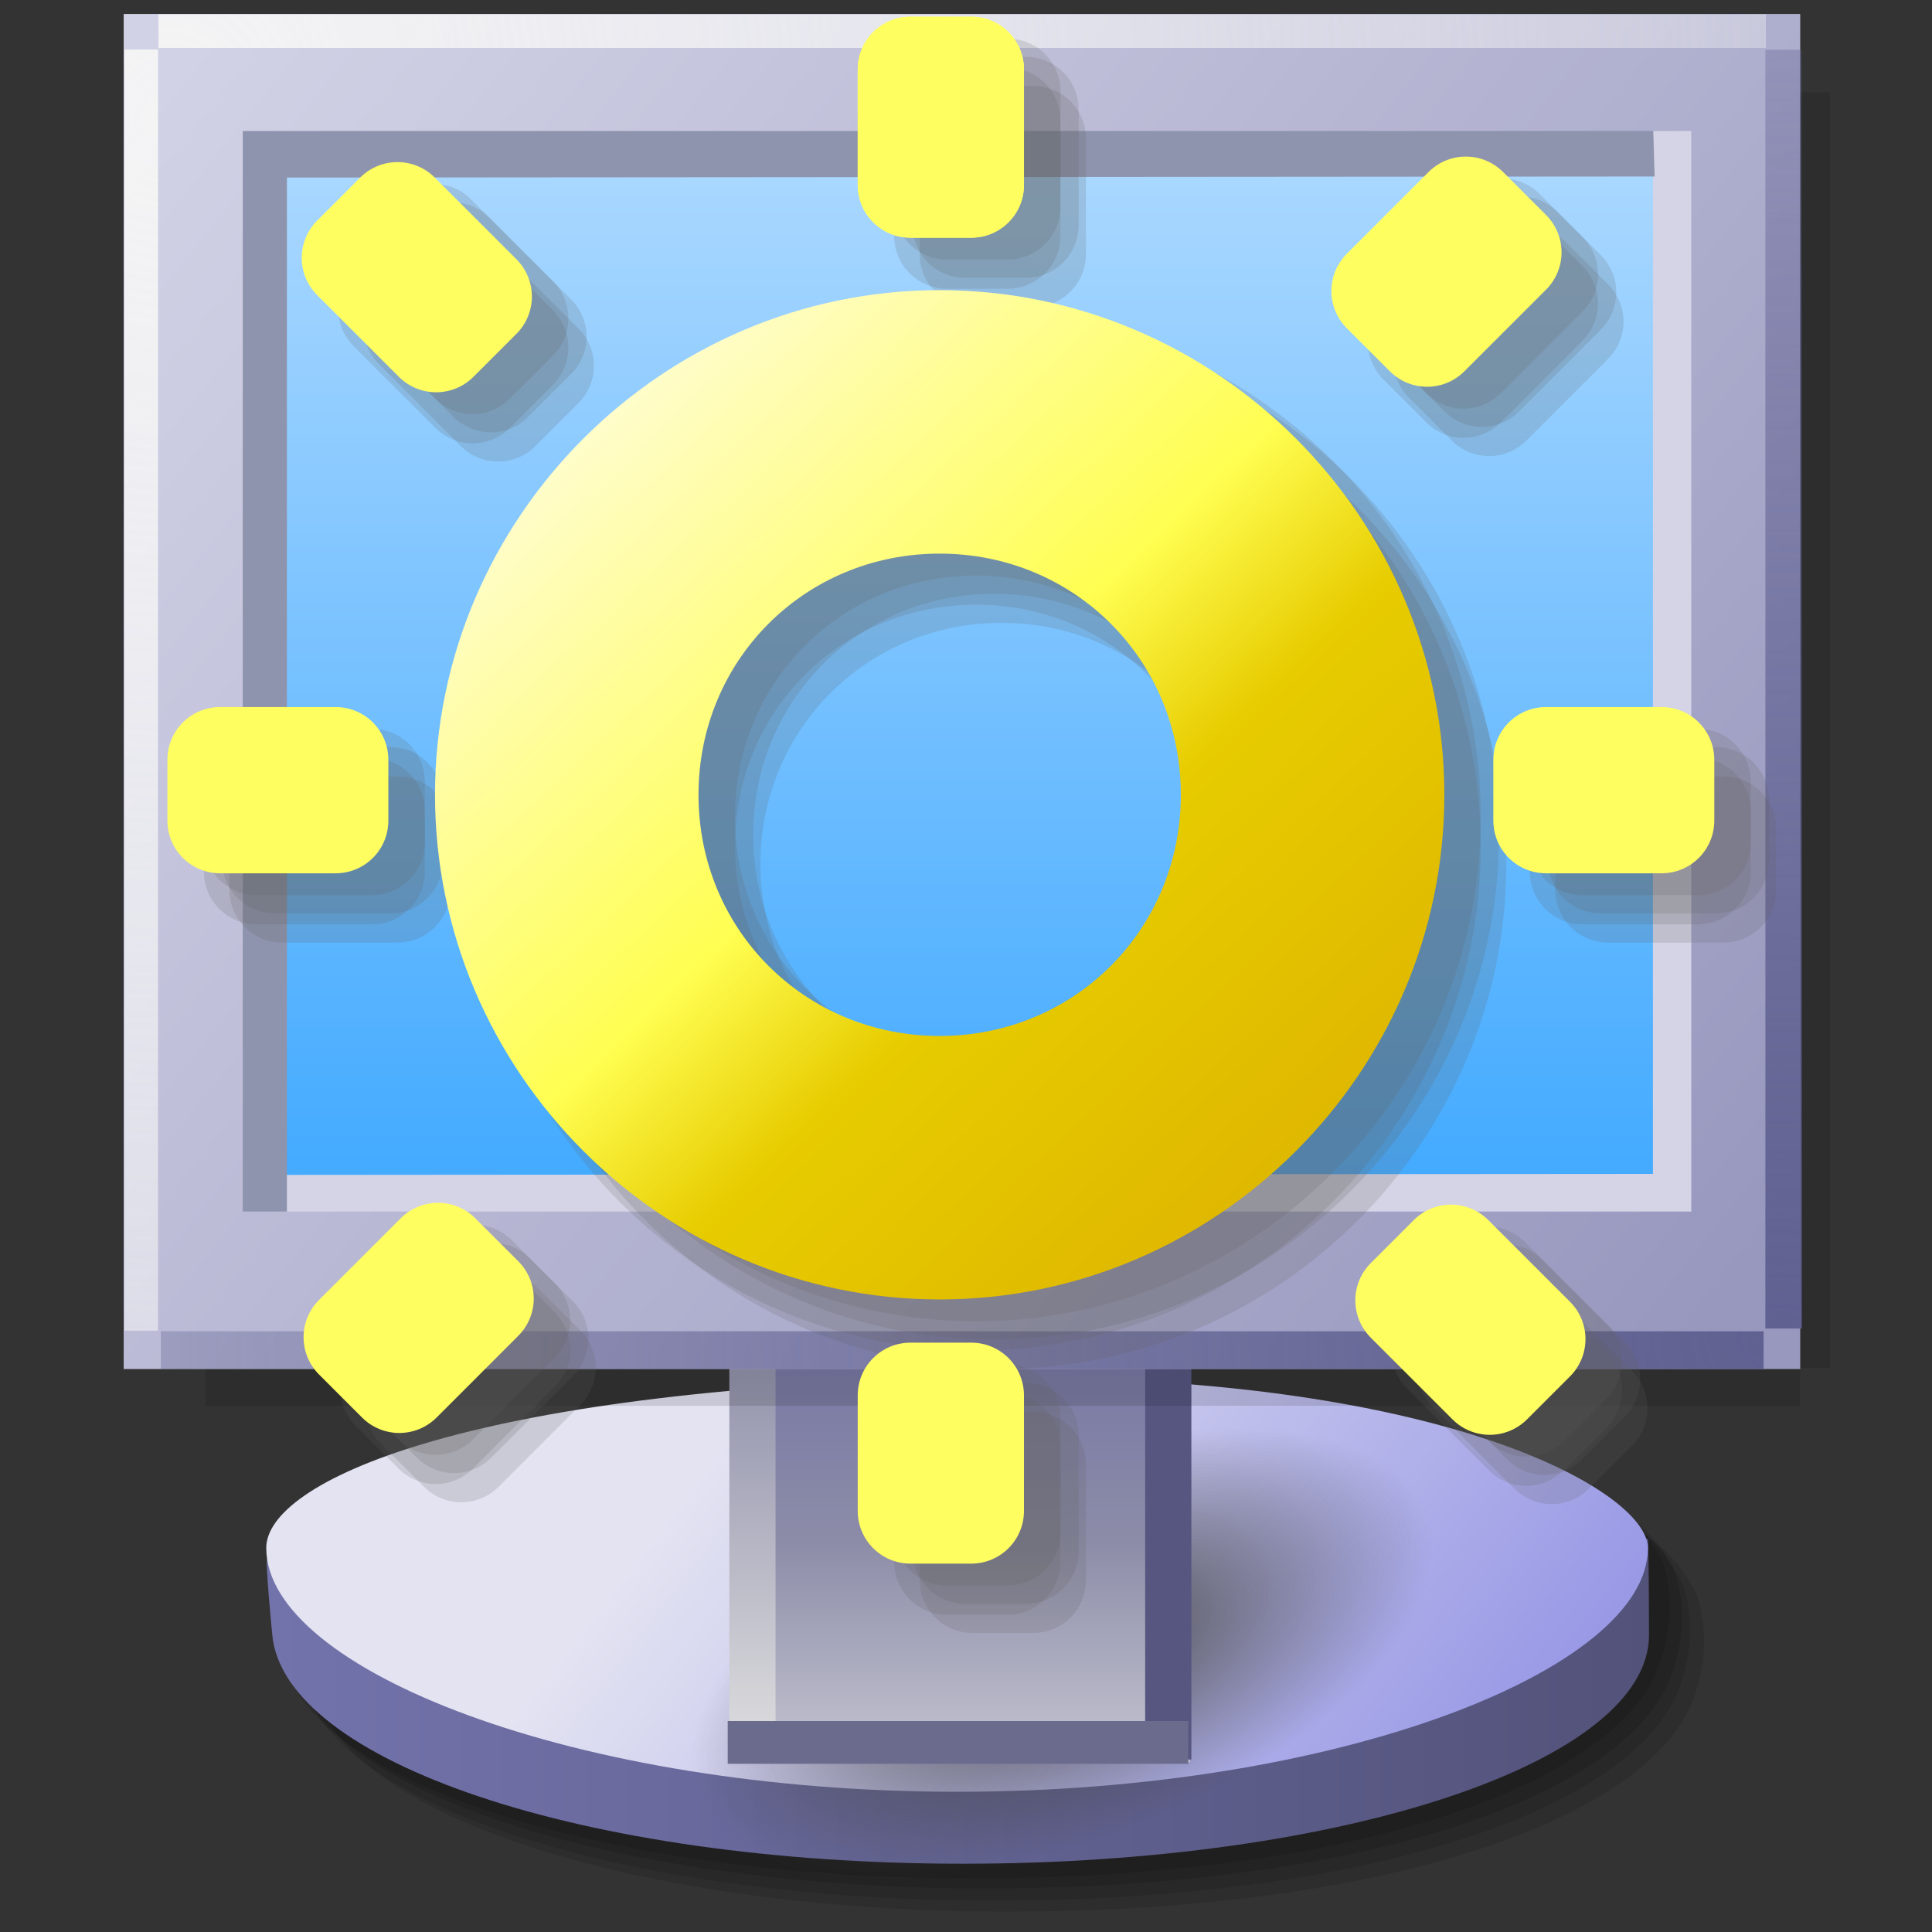 <?xml version="1.0" encoding="UTF-8" standalone="no"?>
<!-- Created with Inkscape (http://www.inkscape.org/) -->

<svg
   width="256mm"
   height="256mm"
   viewBox="0 0 256 256"
   version="1.1"
   id="svg1"
   inkscape:version="1.3.2 (091e20ef0f, 2023-11-25)"
   xml:space="preserve"
   sodipodi:docname="video-display-brighness.svg"
   xmlns:inkscape="http://www.inkscape.org/namespaces/inkscape"
   xmlns:sodipodi="http://sodipodi.sourceforge.net/DTD/sodipodi-0.dtd"
   xmlns:xlink="http://www.w3.org/1999/xlink"
   xmlns="http://www.w3.org/2000/svg"
   xmlns:svg="http://www.w3.org/2000/svg"
   xmlns:rdf="http://www.w3.org/1999/02/22-rdf-syntax-ns#"
   xmlns:cc="http://creativecommons.org/ns#"
   xmlns:dc="http://purl.org/dc/elements/1.1/"><rect x="0" y="0" width="256" height="256" fill="#333333" stroke="none"/><defs
     id="defs1"><linearGradient
       id="linearGradient20"
       inkscape:collect="always"><stop
         style="stop-color:#606091;stop-opacity:1;"
         offset="0"
         id="stop21" /><stop
         style="stop-color:#606091;stop-opacity:0.322;"
         offset="1"
         id="stop22" /></linearGradient><linearGradient
       id="linearGradient19"
       inkscape:collect="always"><stop
         style="stop-color:#f4f4f5;stop-opacity:1;"
         offset="0"
         id="stop19" /><stop
         style="stop-color:#f4f4f5;stop-opacity:0.386;"
         offset="1"
         id="stop20" /></linearGradient><linearGradient
       id="linearGradient13"
       inkscape:collect="always"><stop
         style="stop-color:#d2d2e6;stop-opacity:1"
         offset="0"
         id="stop15" /><stop
         style="stop-color:#9898bf;stop-opacity:1"
         offset="1"
         id="stop16" /></linearGradient><linearGradient
       id="linearGradient12"
       inkscape:collect="always"><stop
         style="stop-color:#add9ff;stop-opacity:1"
         offset="0"
         id="stop13" /><stop
         style="stop-color:#40a9ff;stop-opacity:1"
         offset="1"
         id="stop14" /></linearGradient><linearGradient
       id="linearGradient11"
       inkscape:collect="always"><stop
         style="stop-color:#474747;stop-opacity:1;"
         offset="0"
         id="stop11" /><stop
         style="stop-color:#454545;stop-opacity:0;"
         offset="1"
         id="stop12" /></linearGradient><linearGradient
       id="linearGradient10"
       inkscape:collect="always"><stop
         style="stop-color:#565681;stop-opacity:1"
         offset="0"
         id="stop9" /><stop
         style="stop-color:#565681;stop-opacity:1"
         offset="1"
         id="stop10" /></linearGradient><linearGradient
       id="linearGradient7"
       inkscape:collect="always"><stop
         style="stop-color:#8b8ba8;stop-opacity:1"
         offset="0"
         id="stop7" /><stop
         style="stop-color:#dededf;stop-opacity:1"
         offset="1"
         id="stop8" /></linearGradient><linearGradient
       id="linearGradient5"
       inkscape:collect="always"><stop
         style="stop-color:#7575a5;stop-opacity:1"
         offset="0"
         id="stop5" /><stop
         style="stop-color:#8c8ca8;stop-opacity:1;"
         offset="0.5"
         id="stop23" /><stop
         style="stop-color:#c4c4d1;stop-opacity:1"
         offset="1"
         id="stop6" /></linearGradient><linearGradient
       id="linearGradient3"
       inkscape:collect="always"><stop
         style="stop-color:#e3e3f2;stop-opacity:1;"
         offset="0"
         id="stop3" /><stop
         style="stop-color:#9999e6;stop-opacity:1;"
         offset="1"
         id="stop4" /></linearGradient><linearGradient
       id="linearGradient1"
       inkscape:collect="always"><stop
         style="stop-color:#7373ac;stop-opacity:1;"
         offset="0"
         id="stop1" /><stop
         style="stop-color:#52527a;stop-opacity:1;"
         offset="1"
         id="stop2" /></linearGradient><linearGradient
       inkscape:collect="always"
       xlink:href="#linearGradient1"
       id="linearGradient2"
       x1="36.081"
       y1="215.954"
       x2="219.161"
       y2="215.954"
       gradientUnits="userSpaceOnUse" /><linearGradient
       inkscape:collect="always"
       xlink:href="#linearGradient3"
       id="linearGradient4"
       x1="104.603"
       y1="175.186"
       x2="192.988"
       y2="238.842"
       gradientUnits="userSpaceOnUse"
       gradientTransform="matrix(1.004,0,0,1.004,0.919,-0.895)" /><linearGradient
       inkscape:collect="always"
       xlink:href="#linearGradient5"
       id="linearGradient6"
       x1="187.854"
       y1="174.247"
       x2="187.854"
       y2="232.077"
       gradientUnits="userSpaceOnUse" /><linearGradient
       inkscape:collect="always"
       xlink:href="#linearGradient7"
       id="linearGradient8"
       x1="162.719"
       y1="175.003"
       x2="162.719"
       y2="231.321"
       gradientUnits="userSpaceOnUse"
       gradientTransform="matrix(1,0,0,1.007,-0.935,-1.619)" /><linearGradient
       inkscape:collect="always"
       xlink:href="#linearGradient10"
       id="linearGradient9"
       gradientUnits="userSpaceOnUse"
       x1="162.719"
       y1="175.003"
       x2="162.719"
       y2="231.321"
       gradientTransform="translate(50.082)" /><radialGradient
       inkscape:collect="always"
       xlink:href="#linearGradient11"
       id="radialGradient12"
       cx="139.284"
       cy="221.872"
       fx="139.284"
       fy="221.872"
       r="54.24"
       gradientTransform="matrix(0.956,0,0,0.462,-93.445,152.655)"
       gradientUnits="userSpaceOnUse" /><linearGradient
       inkscape:collect="always"
       xlink:href="#linearGradient12"
       id="linearGradient14"
       x1="114.926"
       y1="16.571"
       x2="114.926"
       y2="159.293"
       gradientUnits="userSpaceOnUse" /><linearGradient
       inkscape:collect="always"
       xlink:href="#linearGradient13"
       id="linearGradient16"
       x1="23.774"
       y1="7.371"
       x2="228.336"
       y2="171.034"
       gradientUnits="userSpaceOnUse" /><radialGradient
       inkscape:collect="always"
       xlink:href="#linearGradient19"
       id="radialGradient20"
       cx="22.347"
       cy="-3.607"
       fx="22.347"
       fy="-3.607"
       r="108.749"
       gradientTransform="matrix(1.946,0,0,2.189,-21.144,22.439)"
       gradientUnits="userSpaceOnUse" /><radialGradient
       inkscape:collect="always"
       xlink:href="#linearGradient20"
       id="radialGradient22"
       cx="235.864"
       cy="196.636"
       fx="235.864"
       fy="196.636"
       r="108.709"
       gradientTransform="matrix(2.015,0,0,1.62,-239.448,-142.294)"
       gradientUnits="userSpaceOnUse" /><linearGradient
       inkscape:collect="always"
       xlink:href="#linearGradient61"
       id="linearGradient62"
       x1="70.147"
       y1="60.537"
       x2="196.519"
       y2="194.988"
       gradientUnits="userSpaceOnUse" /><linearGradient
       id="linearGradient61"
       inkscape:collect="always"><stop
         style="stop-color:#fffdde;stop-opacity:1;"
         offset="0"
         id="stop61" /><stop
         style="stop-color:#fffe51;stop-opacity:1;"
         offset="0.425"
         id="stop63" /><stop
         style="stop-color:#e7cc00;stop-opacity:1;"
         offset="0.575"
         id="stop64" /><stop
         style="stop-color:#dbad00;stop-opacity:1;"
         offset="1"
         id="stop62" /></linearGradient></defs><sodipodi:namedview
     id="base"
     pagecolor="#ffffff"
     bordercolor="#000000"
     borderopacity="0.3"
     inkscape:pageopacity="0.0"
     inkscape:pageshadow="2"
     inkscape:zoom="0.98994949"
     inkscape:cx="505.07627"
     inkscape:cy="476.792"
     inkscape:document-units="mm"
     inkscape:showpageshadow="2"
     inkscape:pagecheckerboard="0"
     inkscape:deskcolor="#d1d1d1"
     inkscape:current-layer="svg1"
     showguides="true" /><g
     id="g12"
     style="display:inline"
     transform="translate(0,1.069)"><g
       id="g4"
       style="display:inline"
       inkscape:label="foot"
       transform="matrix(1,0,0,0.929,0,14.971)"><g
         id="g23"
         inkscape:label="shadow"
         style="display:inline"
         transform="translate(5.821,6.834)"><path
           id="path23"
           style="display:inline;fill:#000000;fill-opacity:0.12;stroke-width:3.608;stroke-linecap:round;stroke-linejoin:round"
           d="m 218.5,218.395 c -5.934,16.838 -40.322,30.166 -90.878,30.166 -50.556,0 -89.95,-14.669 -91.54,-32.607 -0.798,-9.004 -0.79,-10.809 -0.685,-10.809 0,0 127.045,-17.323 152.323,-17.323 25.278,0 30.665,14.43 30.665,14.43 0.449,0 3.289,7.139 0.115,16.143 z"
           sodipodi:nodetypes="ssscscs"
           inkscape:label="shadow" /><path
           id="path24"
           style="display:inline;fill:#000000;fill-opacity:0.12;stroke-width:3.608;stroke-linecap:round;stroke-linejoin:round"
           d="m 216.629,216.813 c -5.934,16.838 -40.322,30.166 -90.878,30.166 -50.556,0 -89.95,-14.669 -91.54,-32.607 -0.798,-9.004 -0.79,-10.809 -0.685,-10.809 0,0 127.045,-17.323 152.323,-17.323 25.278,0 30.665,14.43 30.665,14.43 0.449,0 3.289,7.139 0.115,16.143 z"
           sodipodi:nodetypes="ssscscs"
           inkscape:label="shadow" /><path
           id="path25"
           style="display:inline;fill:#000000;fill-opacity:0.12;stroke-width:3.608;stroke-linecap:round;stroke-linejoin:round"
           d="m 215.56,215.087 c -5.934,16.838 -40.322,30.166 -90.878,30.166 -50.556,0 -89.95,-14.669 -91.54,-32.607 -0.798,-9.004 -0.79,-10.809 -0.685,-10.809 0,0 127.045,-17.323 152.323,-17.323 25.278,0 30.665,14.43 30.665,14.43 0.449,0 3.289,7.139 0.115,16.143 z"
           sodipodi:nodetypes="ssscscs"
           inkscape:label="shadow" /><path
           id="path26"
           style="display:inline;fill:#000000;fill-opacity:0.12;stroke-width:3.608;stroke-linecap:round;stroke-linejoin:round"
           d="m 213.956,213.648 c -5.934,16.838 -40.322,30.166 -90.878,30.166 -50.556,0 -89.95,-14.669 -91.54,-32.607 -0.798,-9.004 -0.79,-10.809 -0.685,-10.809 0,0 127.045,-17.323 152.323,-17.323 25.278,0 30.665,14.43 30.665,14.43 0.449,0 3.289,7.139 0.115,16.143 z"
           sodipodi:nodetypes="ssscscs"
           inkscape:label="shadow" /></g><path
         id="path1"
         style="display:inline;fill:url(#linearGradient2);stroke-width:3.608;stroke-linecap:round;stroke-linejoin:round"
         d="m 218.5,215.954 c 1e-5,18.008 -40.322,32.607 -90.878,32.607 -50.556,0 -89.95,-14.669 -91.54,-32.607 -0.798,-9.004 -0.79,-10.809 -0.685,-10.809 0,0 66.947,-21.797 92.225,-21.797 25.278,0 90.763,18.905 90.763,18.905 0,0 0.115,4.698 0.115,13.702 z"
         sodipodi:nodetypes="ssscscs" /><path
         id="path2"
         style="display:inline;fill:url(#linearGradient4);stroke-width:2.049;stroke-linecap:round;stroke-linejoin:round"
         d="m 218.359,203.526 c 0,17.327 -40.984,34.774 -91.54,34.774 -50.556,0 -91.54,-17.448 -91.54,-34.774 1e-6,-9.389 26.186,-22.537 91.54,-24.191 62.956,-1.593 91.54,15.936 91.54,24.191 z"
         sodipodi:nodetypes="sssss" /></g><ellipse
       style="fill:url(#radialGradient12);stroke-width:1.914;stroke-linecap:round;stroke-linejoin:round"
       id="path11"
       cx="39.661"
       cy="255.208"
       rx="51.834"
       ry="25.071"
       transform="matrix(0.928,-0.373,0.407,0.913,0,0)"
       inkscape:label="footshadow" /><g
       id="g6"
       inkscape:label="foot-neck"
       transform="matrix(1.08,0,0,1,-75.024,0)"><path
         id="rect4"
         style="fill:url(#linearGradient6);stroke-width:2.04;stroke-linecap:round;stroke-linejoin:round"
         d="m 159.128,174.247 h 56.318 v 58.208 h -56.318 z" /><path
         id="rect6"
         style="fill:url(#linearGradient8);stroke-width:2.047;stroke-linecap:round;stroke-linejoin:round"
         d="m 158.948,174.224 h 5.67 v 57.853 h -5.67 z" /><path
         id="path8"
         style="fill:url(#linearGradient9);stroke-width:2.04;stroke-linecap:round;stroke-linejoin:round"
         d="m 209.966,174.625 h 5.67 v 57.452 h -5.67 z" /><path
         id="path10"
         style="fill:#6b6b8e;fill-opacity:1;stroke-width:2.023;stroke-linecap:round;stroke-linejoin:round"
         d="m 215.257,226.975 v 5.67 h -56.507 v -5.67 z" /></g><g
       id="g14"
       inkscape:label="monitorinner"><rect
         style="fill:url(#linearGradient14);stroke-width:2.04;stroke-linecap:round;stroke-linejoin:round"
         id="rect12"
         width="196.71"
         height="147.533"
         x="31.003"
         y="14.433" /><path
         id="rect1"
         style="display:inline;fill:#d5d4e6;fill-opacity:1;stroke-width:2.04;stroke-linecap:round;stroke-linejoin:round"
         d="m 219.023,16.036 h 9.492 V 163.034 H 32.786 l -0.242,-8.419 186.479,-0.142 z"
         sodipodi:nodetypes="ccccccc" /></g><g
       id="g3"
       style="display:inline"><path
         id="path3"
         style="fill:#8e94ad;fill-opacity:1;stroke-width:2.051;stroke-linecap:round;stroke-linejoin:round"
         d="M 38.018,160.896 H 29.872 V 13.898 H 219.001 l 0.244,8.419 -181.226,0.142 z"
         sodipodi:nodetypes="ccccccc" /></g><g
       id="g18"
       inkscape:label="monitor"><path
         id="rect16"
         style="display:inline;fill:#000000;fill-opacity:0.12;stroke-width:14.44;stroke-linecap:square;stroke-opacity:0.384"
         d="M 230.377,11.15 V 173.113 H 27.214 v 12.095 h 211.288 v -5.034 h 3.969 V 11.15 Z"
         sodipodi:nodetypes="ccccccccc" /><path
         style="color:#000000;display:inline;fill:url(#linearGradient16);stroke-linecap:square;-inkscape-stroke:none"
         d="M 16.39,0.782 V 180.334 H 238.541 V 0.782 Z M 32.166,16.291 H 224.102 V 159.467 H 32.166 Z"
         id="rect3"
         sodipodi:nodetypes="cccccccccc" /><path
         id="rect17"
         style="fill:url(#radialGradient22);stroke-width:14.479;stroke-linecap:square;stroke-opacity:0.384"
         d="M 233.923,5.518 V 174.967 h 4.811 V 5.518 Z M 21.317,175.329 v 5 H 233.688 v -5 z" /><path
         id="rect19"
         style="fill:url(#radialGradient20);stroke-width:14.44;stroke-linecap:square;stroke-opacity:0.384"
         d="M 21.001,0.833 V 5.279 H 233.994 V 0.833 Z M 16.496,5.494 V 175.255 h 4.446 V 5.494 Z" /></g></g><g
     id="g64"
     transform="matrix(0.913,0,0,0.913,5.309,-3.64)"
     style="display:inline"><g
       id="g75"><path
         id="path73"
         style="fill:#616161;fill-opacity:0.181;stroke-width:0.872;stroke-linecap:square;stroke-miterlimit:2.5;stroke-opacity:0.969"
         d="m 134.268,12.235 c -4.245,0 -7.663,3.418 -7.663,7.663 v 16.743 c 0,4.245 3.418,7.664 7.663,7.664 h 8.803 c 4.245,0 7.663,-3.418 7.663,-7.664 V 19.899 c 0,-4.245 -3.418,-7.663 -7.663,-7.663 z m 80.59,20.298 c -1.959,0 -3.918,0.751 -5.419,2.252 l -11.839,11.839 c -3.002,3.002 -3.002,7.836 0,10.838 l 6.224,6.224 c 3.002,3.002 7.836,3.002 10.838,0 l 11.839,-11.839 c 3.002,-3.002 3.002,-7.836 0,-10.838 l -6.224,-6.224 c -1.501,-1.501 -3.46,-2.252 -5.419,-2.252 z M 59.808,33.335 c -1.959,0 -3.918,0.751 -5.419,2.252 l -6.224,6.224 c -3.002,3.002 -3.002,7.836 0,10.838 l 11.839,11.839 c 3.002,3.002 7.836,3.002 10.838,0 l 6.224,-6.224 c 3.002,-3.002 3.002,-7.836 0,-10.838 L 65.227,35.586 C 63.726,34.085 61.767,33.335 59.808,33.335 Z m 78.69,18.58 c -40.224,2e-6 -73.242,33.018 -73.242,73.242 -1e-6,40.224 33.018,73.242 73.242,73.242 40.224,1e-5 73.244,-33.018 73.244,-73.242 -1e-5,-40.224 -33.02,-73.242 -73.244,-73.242 z m 0,38.24 c 19.557,0 35.002,15.445 35.002,35.002 0,19.557 -15.445,35.002 -35.002,35.002 -19.557,0 -35,-15.445 -35,-35.002 0,-19.557 15.443,-35.002 35,-35.002 z M 34.081,112.423 c -4.245,0 -7.664,3.418 -7.664,7.663 v 8.802 c 0,4.245 3.418,7.664 7.664,7.664 h 16.743 c 4.245,0 7.663,-3.418 7.663,-7.664 v -8.802 c 0,-4.245 -3.418,-7.663 -7.663,-7.663 z m 192.434,0 c -4.245,0 -7.663,3.418 -7.663,7.663 v 8.802 c 0,4.245 3.418,7.664 7.663,7.664 h 16.743 c 4.245,0 7.664,-3.418 7.664,-7.664 v -8.802 c 0,-4.245 -3.418,-7.663 -7.664,-7.663 z M 65.691,184.374 c -1.959,0 -3.918,0.751 -5.419,2.252 l -11.839,11.839 c -3.002,3.002 -3.002,7.836 0,10.838 l 6.224,6.224 c 3.002,3.002 7.836,3.002 10.838,0 l 11.839,-11.839 c 3.002,-3.002 3.002,-7.836 0,-10.838 l -6.224,-6.224 c -1.501,-1.501 -3.46,-2.252 -5.419,-2.252 z m 147.027,0.267 c -1.959,0 -3.918,0.751 -5.419,2.252 l -6.224,6.224 c -3.002,3.002 -3.002,7.836 0,10.838 l 11.84,11.84 c 3.002,3.002 7.836,3.002 10.838,0 l 6.224,-6.224 c 3.002,-3.002 3.002,-7.836 0,-10.838 L 218.137,186.893 c -1.501,-1.501 -3.46,-2.252 -5.419,-2.252 z m -78.449,20.028 c -4.245,0 -7.663,3.418 -7.663,7.664 v 16.743 c 0,4.245 3.418,7.663 7.663,7.663 h 8.803 c 4.245,0 7.663,-3.418 7.663,-7.663 v -16.743 c 0,-4.245 -3.418,-7.664 -7.663,-7.664 z"
         inkscape:label="shadow" /><path
         id="path74"
         style="fill:#616161;fill-opacity:0.181;stroke-width:0.872;stroke-linecap:square;stroke-miterlimit:2.5;stroke-opacity:0.969"
         d="m 131.622,13.823 c -4.245,0 -7.663,3.418 -7.663,7.663 v 16.743 c 0,4.245 3.418,7.664 7.663,7.664 h 8.803 c 4.245,0 7.663,-3.418 7.663,-7.664 V 21.486 c 0,-4.245 -3.418,-7.663 -7.663,-7.663 z m 80.59,20.298 c -1.959,0 -3.918,0.751 -5.419,2.252 l -11.839,11.839 c -3.002,3.002 -3.002,7.836 0,10.838 l 6.224,6.224 c 3.002,3.002 7.836,3.002 10.838,0 L 223.855,53.434 c 3.002,-3.002 3.002,-7.836 0,-10.838 l -6.224,-6.224 C 216.13,34.871 214.171,34.121 212.212,34.121 Z M 57.162,34.922 c -1.959,0 -3.918,0.751 -5.419,2.252 l -6.224,6.224 c -3.002,3.002 -3.002,7.836 0,10.838 l 11.839,11.839 c 3.002,3.002 7.836,3.002 10.838,0 l 6.224,-6.224 c 3.002,-3.002 3.002,-7.836 0,-10.838 L 62.581,37.174 c -1.501,-1.501 -3.46,-2.252 -5.419,-2.252 z m 78.69,18.58 c -40.224,2e-6 -73.242,33.018 -73.242,73.242 -10e-7,40.224 33.018,73.242 73.242,73.242 40.224,1e-5 73.244,-33.018 73.244,-73.242 -10e-6,-40.224 -33.02,-73.242 -73.244,-73.242 z m 0,38.24 c 19.557,0 35.002,15.445 35.002,35.002 0,19.557 -15.445,35.002 -35.002,35.002 -19.557,0 -35,-15.445 -35,-35.002 0,-19.557 15.443,-35.002 35,-35.002 z M 31.435,114.011 c -4.245,0 -7.664,3.418 -7.664,7.663 v 8.802 c 0,4.245 3.418,7.664 7.664,7.664 h 16.743 c 4.245,0 7.663,-3.418 7.663,-7.664 v -8.802 c 0,-4.245 -3.418,-7.663 -7.663,-7.663 z m 192.434,0 c -4.245,0 -7.663,3.418 -7.663,7.663 v 8.802 c 0,4.245 3.418,7.664 7.663,7.664 h 16.743 c 4.245,0 7.664,-3.418 7.664,-7.664 v -8.802 c 0,-4.245 -3.418,-7.663 -7.664,-7.663 z M 63.045,185.961 c -1.959,0 -3.918,0.751 -5.419,2.252 l -11.839,11.839 c -3.002,3.002 -3.002,7.836 0,10.838 l 6.224,6.224 c 3.002,3.002 7.836,3.002 10.838,0 l 11.839,-11.839 c 3.002,-3.002 3.002,-7.836 0,-10.838 l -6.224,-6.224 c -1.501,-1.501 -3.46,-2.252 -5.419,-2.252 z m 147.027,0.267 c -1.959,0 -3.918,0.751 -5.419,2.252 l -6.224,6.224 c -3.002,3.002 -3.002,7.836 0,10.838 l 11.84,11.84 c 3.002,3.002 7.836,3.002 10.838,0 l 6.224,-6.224 c 3.002,-3.002 3.002,-7.836 0,-10.838 l -11.839,-11.839 c -1.501,-1.501 -3.46,-2.252 -5.419,-2.252 z m -78.449,20.028 c -4.245,0 -7.663,3.418 -7.663,7.664 v 16.743 c 0,4.245 3.418,7.663 7.663,7.663 h 8.803 c 4.245,0 7.663,-3.418 7.663,-7.663 v -16.743 c 0,-4.245 -3.418,-7.664 -7.663,-7.664 z"
         inkscape:label="shadow" /><path
         id="path75"
         style="fill:#616161;fill-opacity:0.181;stroke-width:0.872;stroke-linecap:square;stroke-miterlimit:2.5;stroke-opacity:0.969"
         d="m 135.327,16.469 c -4.245,0 -7.663,3.418 -7.663,7.663 v 16.743 c 0,4.245 3.418,7.664 7.663,7.664 h 8.803 c 4.245,0 7.663,-3.418 7.663,-7.664 V 24.132 c 0,-4.245 -3.418,-7.663 -7.663,-7.663 z m 80.59,20.298 c -1.959,0 -3.918,0.751 -5.419,2.252 l -11.839,11.839 c -3.002,3.002 -3.002,7.836 0,10.838 l 6.224,6.224 c 3.002,3.002 7.836,3.002 10.838,0 l 11.839,-11.839 c 3.002,-3.002 3.002,-7.836 0,-10.838 l -6.224,-6.224 c -1.501,-1.501 -3.46,-2.252 -5.419,-2.252 z M 60.867,37.568 c -1.959,0 -3.918,0.751 -5.419,2.252 l -6.224,6.224 c -3.002,3.002 -3.002,7.836 0,10.838 l 11.839,11.839 c 3.002,3.002 7.836,3.002 10.838,0 l 6.224,-6.224 c 3.002,-3.002 3.002,-7.836 0,-10.838 L 66.285,39.82 c -1.501,-1.501 -3.46,-2.252 -5.419,-2.252 z M 139.556,56.148 c -40.224,2e-6 -73.242,33.018 -73.242,73.242 -1e-6,40.224 33.018,73.242 73.242,73.242 40.224,1e-5 73.244,-33.018 73.244,-73.242 -1e-5,-40.224 -33.02,-73.242 -73.244,-73.242 z m 0,38.24 c 19.557,0 35.002,15.445 35.002,35.002 0,19.557 -15.445,35.002 -35.002,35.002 -19.557,0 -35,-15.445 -35,-35.002 0,-19.557 15.443,-35.002 35,-35.002 z M 35.139,116.657 c -4.245,0 -7.664,3.418 -7.664,7.663 v 8.802 c 0,4.245 3.418,7.664 7.664,7.664 h 16.743 c 4.245,0 7.663,-3.418 7.663,-7.664 v -8.802 c 0,-4.245 -3.418,-7.663 -7.663,-7.663 z m 192.434,0 c -4.245,0 -7.663,3.418 -7.663,7.663 v 8.802 c 0,4.245 3.418,7.664 7.663,7.664 h 16.743 c 4.245,0 7.664,-3.418 7.664,-7.664 v -8.802 c 0,-4.245 -3.418,-7.663 -7.664,-7.663 z M 66.749,188.607 c -1.959,0 -3.918,0.751 -5.419,2.252 l -11.839,11.839 c -3.002,3.002 -3.002,7.836 0,10.838 l 6.224,6.224 c 3.002,3.002 7.836,3.002 10.838,0 l 11.839,-11.839 c 3.002,-3.002 3.002,-7.836 0,-10.838 l -6.224,-6.224 c -1.501,-1.501 -3.46,-2.252 -5.419,-2.252 z m 147.027,0.267 c -1.959,0 -3.918,0.751 -5.419,2.252 l -6.224,6.224 c -3.002,3.002 -3.002,7.836 0,10.838 l 11.84,11.84 c 3.002,3.002 7.836,3.002 10.838,0 l 6.224,-6.224 c 3.002,-3.002 3.002,-7.836 0,-10.838 l -11.839,-11.839 c -1.501,-1.501 -3.46,-2.252 -5.419,-2.252 z m -78.449,20.028 c -4.245,0 -7.663,3.418 -7.663,7.664 v 16.743 c 0,4.245 3.418,7.663 7.663,7.663 h 8.803 c 4.245,0 7.663,-3.418 7.663,-7.663 v -16.743 c 0,-4.245 -3.418,-7.664 -7.663,-7.664 z"
         inkscape:label="shadow" /><path
         id="path64"
         style="fill:#616161;fill-opacity:0.181;stroke-width:0.872;stroke-linecap:square;stroke-miterlimit:2.5;stroke-opacity:0.969"
         d="m 131.622,9.59 c -4.245,0 -7.663,3.418 -7.663,7.663 V 33.996 c 0,4.245 3.418,7.664 7.663,7.664 h 8.803 c 4.245,0 7.663,-3.418 7.663,-7.664 V 17.253 c 0,-4.245 -3.418,-7.663 -7.663,-7.663 z M 212.212,29.888 c -1.959,0 -3.918,0.751 -5.419,2.252 l -11.839,11.839 c -3.002,3.002 -3.002,7.836 0,10.838 l 6.224,6.224 c 3.002,3.002 7.836,3.002 10.838,0 L 223.855,49.201 c 3.002,-3.002 3.002,-7.836 0,-10.838 l -6.224,-6.224 C 216.13,30.638 214.171,29.888 212.212,29.888 Z M 57.162,30.689 c -1.959,0 -3.918,0.751 -5.419,2.252 l -6.224,6.224 c -3.002,3.002 -3.002,7.836 0,10.838 l 11.839,11.839 c 3.002,3.002 7.836,3.002 10.838,0 l 6.224,-6.224 c 3.002,-3.002 3.002,-7.836 0,-10.838 L 62.581,32.941 c -1.501,-1.501 -3.46,-2.252 -5.419,-2.252 z m 78.69,18.58 c -40.224,2e-6 -73.242,33.018 -73.242,73.242 -10e-7,40.224 33.018,73.242 73.242,73.242 40.224,1e-5 73.244,-33.018 73.244,-73.242 -10e-6,-40.224 -33.02,-73.242 -73.244,-73.242 z m 0,38.24 c 19.557,0 35.002,15.445 35.002,35.002 0,19.557 -15.445,35.002 -35.002,35.002 -19.557,0 -35,-15.445 -35,-35.002 0,-19.557 15.443,-35.002 35,-35.002 z M 31.435,109.777 c -4.245,0 -7.664,3.418 -7.664,7.663 v 8.802 c 0,4.245 3.418,7.664 7.664,7.664 h 16.743 c 4.245,0 7.663,-3.418 7.663,-7.664 v -8.802 c 0,-4.245 -3.418,-7.663 -7.663,-7.663 z m 192.434,0 c -4.245,0 -7.663,3.418 -7.663,7.663 v 8.802 c 0,4.245 3.418,7.664 7.663,7.664 h 16.743 c 4.245,0 7.664,-3.418 7.664,-7.664 v -8.802 c 0,-4.245 -3.418,-7.663 -7.664,-7.663 z M 63.045,181.728 c -1.959,0 -3.918,0.751 -5.419,2.252 l -11.839,11.839 c -3.002,3.002 -3.002,7.836 0,10.838 l 6.224,6.224 c 3.002,3.002 7.836,3.002 10.838,0 l 11.839,-11.839 c 3.002,-3.002 3.002,-7.836 0,-10.838 l -6.224,-6.224 c -1.501,-1.501 -3.46,-2.252 -5.419,-2.252 z m 147.027,0.267 c -1.959,0 -3.918,0.751 -5.419,2.252 l -6.224,6.224 c -3.002,3.002 -3.002,7.836 0,10.838 l 11.84,11.84 c 3.002,3.002 7.836,3.002 10.838,0 l 6.224,-6.224 c 3.002,-3.002 3.002,-7.836 0,-10.838 l -11.839,-11.839 c -1.501,-1.501 -3.46,-2.252 -5.419,-2.252 z m -78.449,20.028 c -4.245,0 -7.663,3.418 -7.663,7.664 v 16.743 c 0,4.245 3.418,7.663 7.663,7.663 h 8.803 c 4.245,0 7.663,-3.418 7.663,-7.663 v -16.743 c 0,-4.245 -3.418,-7.664 -7.663,-7.664 z"
         inkscape:label="shadow" /></g><g
       id="g59"><path
         id="rect1-7"
         style="fill:#fffe61;fill-opacity:1;stroke-width:0.872;stroke-linecap:square;stroke-miterlimit:2.5;stroke-opacity:0.969"
         d="m 126.331,6.414 h 8.802 c 4.245,0 7.663,3.418 7.663,7.663 v 16.743 c 0,4.245 -3.418,7.663 -7.663,7.663 h -8.802 c -4.245,0 -7.663,-3.418 -7.663,-7.663 V 14.078 c 0,-4.245 3.418,-7.663 7.663,-7.663 z" /><path
         id="path59"
         style="fill:#fffe61;fill-opacity:1;stroke-width:0.872;stroke-linecap:square;stroke-miterlimit:2.5;stroke-opacity:0.969"
         d="m 126.331,6.414 h 8.802 c 4.245,0 7.663,3.418 7.663,7.663 v 16.743 c 0,4.245 -3.418,7.663 -7.663,7.663 h -8.802 c -4.245,0 -7.663,-3.418 -7.663,-7.663 V 14.078 c 0,-4.245 3.418,-7.663 7.663,-7.663 z" /><path
         id="path58"
         style="fill:#fffe61;fill-opacity:1;stroke-width:0.872;stroke-linecap:square;stroke-miterlimit:2.5;stroke-opacity:0.969"
         d="m 212.34,28.964 6.224,6.224 c 3.002,3.002 3.002,7.836 0,10.838 l -11.839,11.839 c -3.002,3.002 -7.836,3.002 -10.838,0 l -6.224,-6.224 c -3.002,-3.002 -3.002,-7.836 0,-10.838 l 11.839,-11.839 c 3.002,-3.002 7.836,-3.002 10.838,10e-7 z" /><path
         id="path57"
         style="fill:#fffe61;fill-opacity:1;stroke-width:0.872;stroke-linecap:square;stroke-miterlimit:2.5;stroke-opacity:0.969"
         d="m 242.984,114.265 v 8.802 c 0,4.245 -3.418,7.663 -7.663,7.663 h -16.743 c -4.245,0 -7.663,-3.418 -7.663,-7.663 v -8.802 c 0,-4.245 3.418,-7.663 7.663,-7.663 h 16.743 c 4.245,0 7.663,3.418 7.663,7.663 z" /><path
         id="path56"
         style="fill:#fffe61;fill-opacity:1;stroke-width:0.872;stroke-linecap:square;stroke-miterlimit:2.5;stroke-opacity:0.969"
         d="m 222.038,203.748 -6.224,6.224 c -3.002,3.002 -7.836,3.002 -10.838,0 l -11.839,-11.839 c -3.002,-3.002 -3.002,-7.836 0,-10.838 l 6.224,-6.224 c 3.002,-3.002 7.836,-3.002 10.838,0 l 11.839,11.839 c 3.002,3.002 3.002,7.836 0,10.838 z" /><path
         id="path55"
         style="fill:#fffe61;fill-opacity:1;stroke-width:0.872;stroke-linecap:square;stroke-miterlimit:2.5;stroke-opacity:0.969"
         d="m 135.133,230.918 h -8.802 c -4.245,0 -7.663,-3.418 -7.663,-7.663 v -16.743 c 0,-4.245 3.418,-7.663 7.663,-7.663 h 8.802 c 4.245,0 7.663,3.418 7.663,7.663 v 16.743 c 0,4.245 -3.418,7.663 -7.663,7.663 z" /><path
         id="path54"
         style="fill:#fffe61;fill-opacity:1;stroke-width:0.872;stroke-linecap:square;stroke-miterlimit:2.5;stroke-opacity:0.969"
         d="m 46.719,209.705 -6.224,-6.224 c -3.002,-3.002 -3.002,-7.836 -10e-7,-10.838 l 11.839,-11.839 c 3.002,-3.002 7.836,-3.002 10.838,0 l 6.224,6.224 c 3.002,3.002 3.002,7.836 0,10.838 l -11.839,11.839 c -3.002,3.002 -7.836,3.002 -10.838,0 z" /><path
         id="path53"
         style="fill:#fffe61;fill-opacity:1;stroke-width:0.872;stroke-linecap:square;stroke-miterlimit:2.5;stroke-opacity:0.969"
         d="m 18.48,123.067 v -8.802 c 0,-4.245 3.418,-7.663 7.663,-7.663 h 16.743 c 4.245,0 7.663,3.418 7.663,7.663 v 8.802 c 0,4.245 -3.418,7.663 -7.663,7.663 H 26.143 c -4.245,0 -7.663,-3.418 -7.663,-7.663 z" /><path
         id="path52"
         style="fill:#fffe61;fill-opacity:1;stroke-width:0.872;stroke-linecap:square;stroke-miterlimit:2.5;stroke-opacity:0.969"
         d="m 40.228,35.99 6.224,-6.224 c 3.002,-3.002 7.836,-3.002 10.838,-1e-6 l 11.839,11.839 c 3.002,3.002 3.002,7.836 0,10.838 l -6.224,6.224 c -3.002,3.002 -7.836,3.002 -10.838,0 l -11.839,-11.839 c -3.002,-3.002 -3.002,-7.836 1e-6,-10.838 z" /></g><path
       style="color:#000000;fill:url(#linearGradient62);stroke-linecap:square;stroke-miterlimit:2.5;-inkscape-stroke:none"
       d="m 130.561,46.094 c -40.224,2e-6 -73.242,33.018 -73.242,73.242 -10e-7,40.224 33.018,73.242 73.242,73.242 40.224,10e-6 73.244,-33.018 73.244,-73.242 -1e-5,-40.224 -33.02,-73.242 -73.244,-73.242 z m 0,38.24 c 19.557,0 35.002,15.445 35.002,35.002 0,19.557 -15.445,35.002 -35.002,35.002 -19.557,0 -35,-15.445 -35,-35.002 10e-7,-19.557 15.443,-35.002 35,-35.002 z"
       id="path60" /></g></svg>
